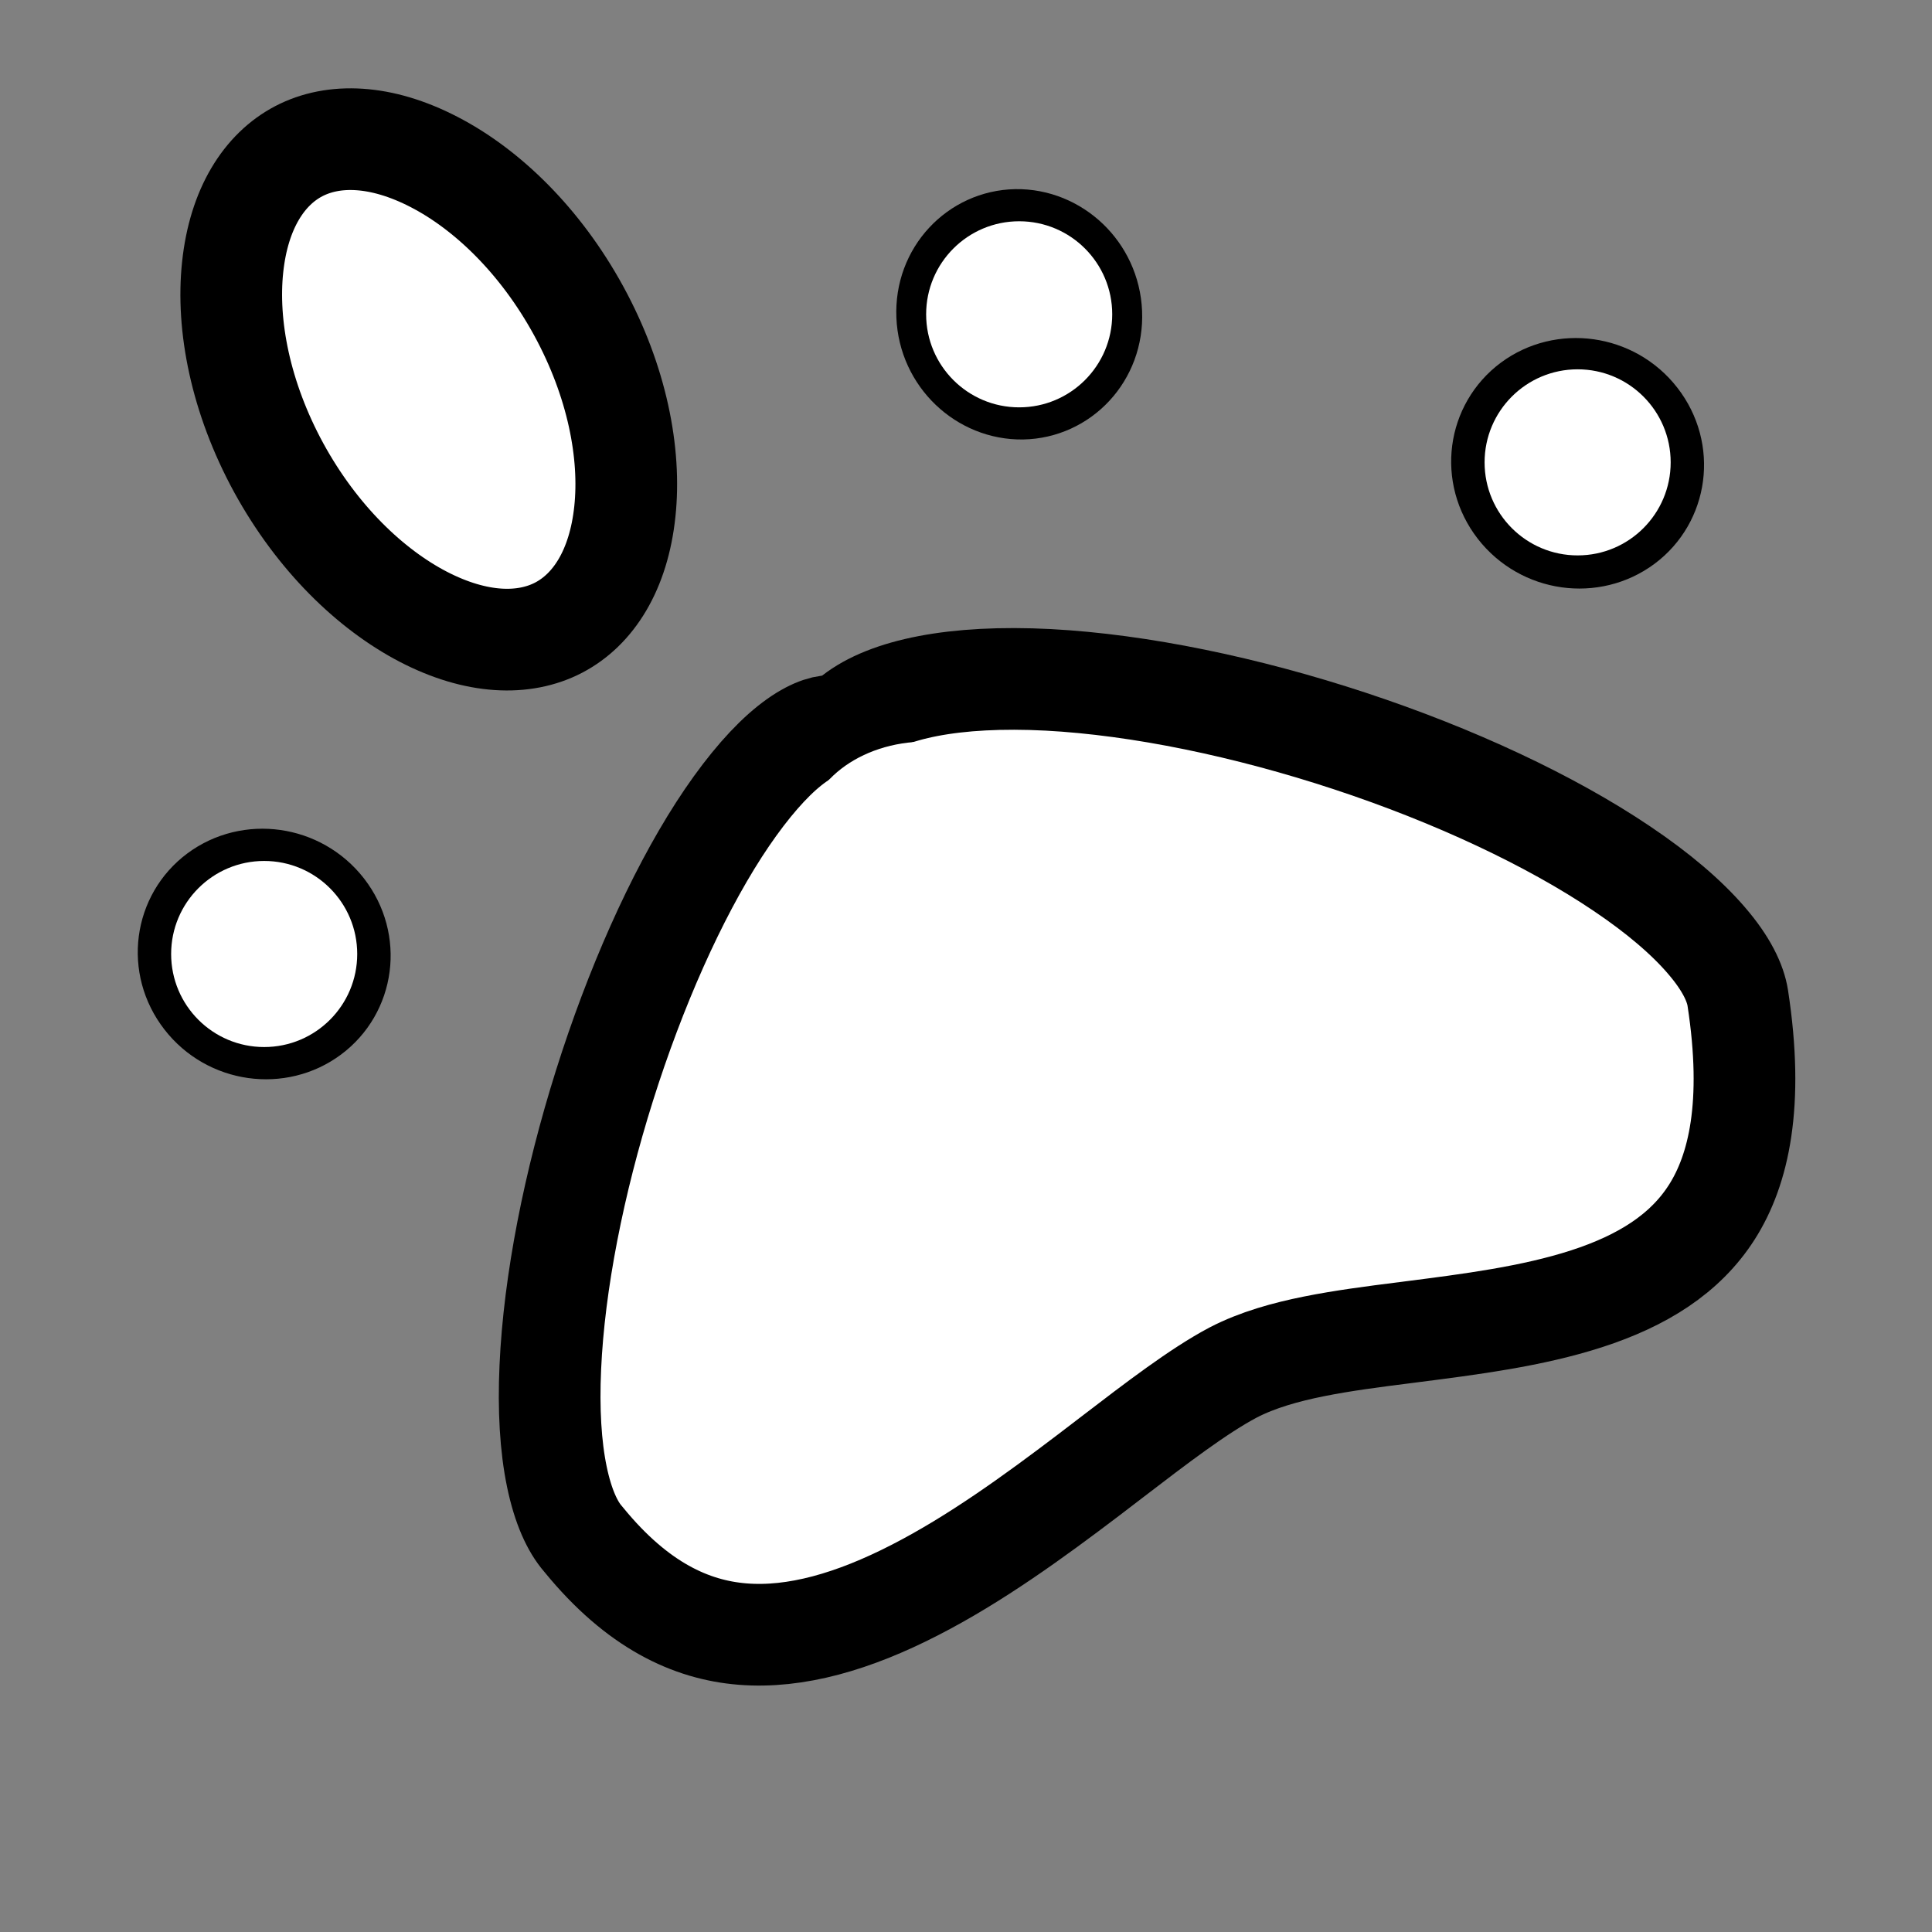 <svg width="19" height="19" viewBox="0 0 19 19" fill="none" xmlns="http://www.w3.org/2000/svg">
<rect x="0" y="0" width="19" height="19" fill="#808080" stroke="none"/>
<path d="M3.185 8.946C3.44 9.275 3.375 9.732 3.055 9.97C2.736 10.208 2.267 10.147 2.012 9.818C1.756 9.489 1.822 9.031 2.141 8.794C2.461 8.556 2.929 8.617 3.185 8.946Z" fill="white" stroke="black"/>
<path d="M16.101 4.12C16.357 4.449 16.291 4.907 15.972 5.144C15.652 5.382 15.184 5.321 14.928 4.992C14.673 4.663 14.738 4.206 15.058 3.968C15.377 3.731 15.846 3.791 16.101 4.12Z" fill="white" stroke="black"/>
<path d="M5.692 3.059C6.069 3.75 6.206 4.458 6.145 5.031C6.084 5.608 5.835 5.994 5.495 6.172C5.154 6.35 4.687 6.337 4.164 6.066C3.644 5.796 3.119 5.291 2.741 4.6C2.364 3.908 2.227 3.2 2.288 2.627C2.349 2.051 2.598 1.665 2.938 1.487C3.279 1.309 3.746 1.322 4.269 1.593C4.79 1.862 5.315 2.368 5.692 3.059Z" fill="white" stroke="black"/>
<path d="M10.732 3.078C10.75 3.49 10.437 3.815 10.054 3.822C9.671 3.828 9.332 3.516 9.315 3.104C9.297 2.692 9.61 2.367 9.993 2.36C10.376 2.354 10.715 2.666 10.732 3.078Z" fill="white" stroke="black"/>
<path d="M5.743 15.145L5.738 15.139L5.733 15.133C5.632 15.017 5.538 14.821 5.476 14.521C5.415 14.226 5.393 13.862 5.412 13.447C5.449 12.615 5.644 11.63 5.945 10.675C6.246 9.72 6.644 8.822 7.07 8.16C7.284 7.829 7.495 7.571 7.692 7.395C7.894 7.216 8.046 7.153 8.143 7.141L8.282 7.124L8.392 7.039C8.726 6.778 9.382 6.638 10.311 6.686C11.211 6.734 12.262 6.953 13.277 7.288C14.292 7.623 15.244 8.066 15.951 8.543C16.305 8.781 16.585 9.02 16.78 9.247C16.978 9.476 17.067 9.667 17.09 9.815C17.251 10.862 17.098 11.507 16.835 11.92C16.572 12.333 16.15 12.595 15.605 12.772C15.068 12.946 14.466 13.023 13.862 13.1C13.844 13.102 13.826 13.104 13.808 13.107C13.505 13.145 13.199 13.185 12.921 13.241C12.647 13.296 12.367 13.373 12.127 13.498C11.788 13.677 11.369 13.998 10.941 14.326C10.862 14.386 10.782 14.447 10.703 14.508C10.168 14.914 9.591 15.333 8.995 15.638C8.397 15.945 7.826 16.113 7.301 16.07C6.798 16.029 6.27 15.79 5.743 15.145Z" fill="white" stroke="black"/>
<circle cx="2.598" cy="9.382" r="0.915" fill="white"/>
<circle cx="10.023" cy="3.091" r="0.915" fill="white"/>
<circle cx="15.515" cy="4.547" r="0.915" fill="white"/>
<ellipse cx="9.108" cy="8.208" rx="1.182" ry="0.915" fill="white"/>
</svg>
